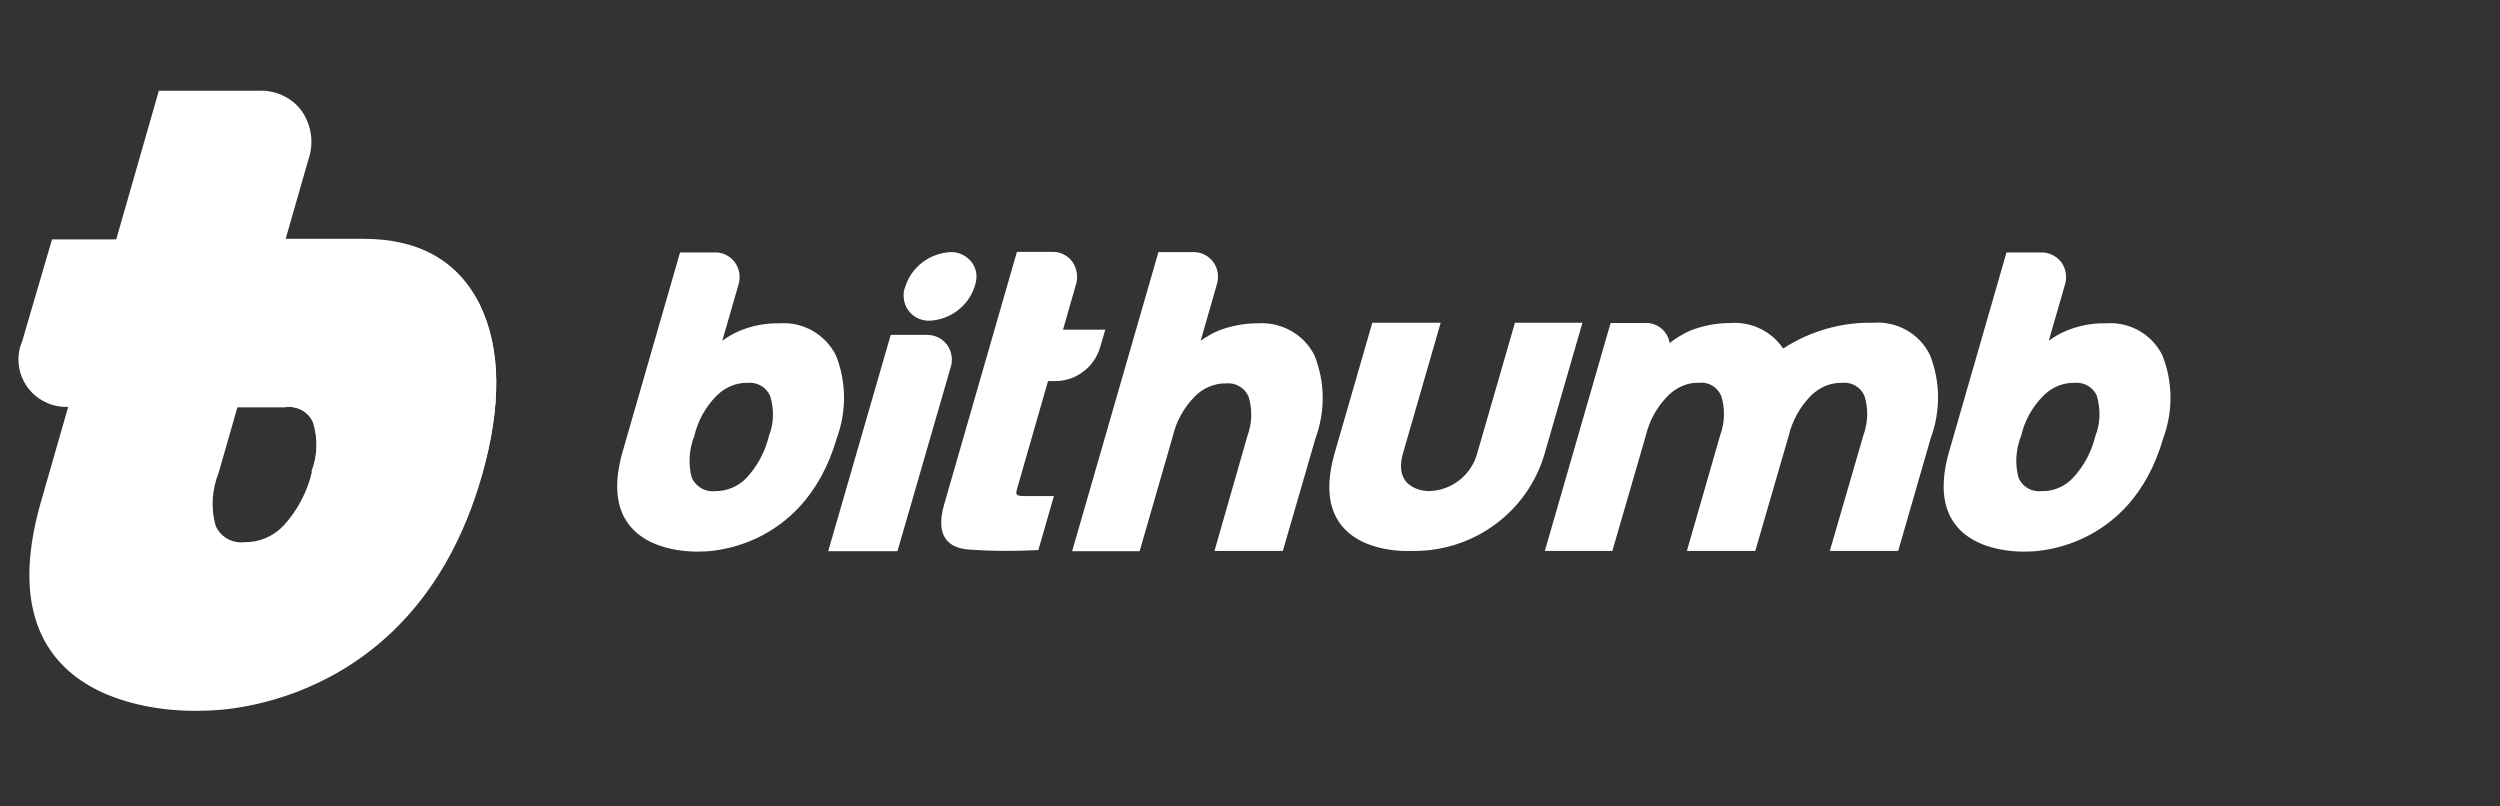 <svg width="124" height="40" viewBox="0 0 124 40" fill="none" xmlns="http://www.w3.org/2000/svg">
<rect x="0" y="0" width="124" height="40" fill="#333333" stroke="none"/>
<path d="M45.941 16.611H44.18L41.079 27.339H44.514L47.135 18.281C47.28 17.892 47.222 17.446 46.974 17.1C46.742 16.783 46.349 16.596 45.941 16.611Z" fill="white"/>
<path d="M48.344 14.207C48.038 15.171 47.15 15.848 46.131 15.906C45.432 15.935 44.85 15.416 44.821 14.725C44.806 14.552 44.836 14.365 44.908 14.207C45.214 13.242 46.102 12.565 47.121 12.507C47.543 12.479 47.951 12.68 48.213 13.026C48.329 13.199 48.416 13.4 48.431 13.602C48.446 13.803 48.416 14.005 48.344 14.207Z" fill="white"/>
<path d="M62.392 16.035C61.708 16.035 61.038 16.165 60.412 16.41C60.107 16.539 59.83 16.712 59.553 16.899L60.34 14.163C60.471 13.775 60.427 13.328 60.179 12.997C60.063 12.839 59.903 12.709 59.728 12.623C59.553 12.536 59.35 12.493 59.146 12.507H57.457L53.178 27.339H56.526L58.171 21.637C58.345 20.888 58.724 20.211 59.262 19.664C59.67 19.247 60.238 19.002 60.82 19.016C61.286 18.973 61.737 19.232 61.926 19.664C62.13 20.312 62.101 21.003 61.868 21.637L60.238 27.325H63.629L65.245 21.752C65.74 20.413 65.725 18.944 65.201 17.634C64.677 16.583 63.571 15.963 62.392 16.035Z" fill="white"/>
<path d="M92.914 16.006C91.327 15.978 89.769 16.424 88.445 17.288C87.863 16.424 86.873 15.949 85.825 16.021C85.141 16.021 84.471 16.15 83.845 16.395C83.481 16.554 83.132 16.77 82.811 17.014C82.724 16.41 82.171 15.978 81.56 16.021H79.886L76.625 27.325H79.973L81.632 21.608C81.807 20.859 82.186 20.182 82.724 19.635C82.928 19.434 83.161 19.261 83.437 19.146C83.699 19.03 83.991 18.973 84.282 18.987C84.515 18.958 84.748 19.016 84.937 19.131C85.126 19.246 85.286 19.434 85.373 19.635C85.577 20.283 85.548 20.974 85.315 21.608L83.67 27.325H87.062L88.721 21.608C88.896 20.874 89.275 20.182 89.813 19.635C90.221 19.218 90.788 18.973 91.371 18.987C91.851 18.944 92.288 19.203 92.477 19.635C92.681 20.283 92.652 20.974 92.419 21.608L90.759 27.325H94.151L95.767 21.723C96.262 20.384 96.247 18.915 95.723 17.605C95.214 16.554 94.093 15.92 92.914 16.006Z" fill="white"/>
<path d="M66.203 22.458L68.067 16.007H71.458L69.595 22.458C69.042 24.359 70.847 24.359 70.847 24.359C71.997 24.344 72.987 23.567 73.278 22.458L75.141 16.007H78.489L76.626 22.458C75.796 25.396 73.059 27.397 69.988 27.325C69.988 27.325 64.704 27.671 66.203 22.458Z" fill="white"/>
<path d="M107.296 21.738C107.791 20.399 107.776 18.93 107.252 17.62C106.728 16.569 105.622 15.95 104.457 16.036C103.773 16.021 103.103 16.151 102.477 16.41C102.172 16.54 101.895 16.698 101.619 16.9L102.405 14.178C102.536 13.79 102.492 13.357 102.245 13.012C102.128 12.854 101.968 12.724 101.779 12.637C101.604 12.551 101.4 12.508 101.196 12.522H99.522L96.684 22.372C95.126 27.757 100.629 27.354 100.629 27.354C100.629 27.354 105.651 27.441 107.296 21.738ZM103.933 21.623C103.744 22.401 103.365 23.121 102.812 23.711C102.608 23.927 102.376 24.085 102.099 24.201C101.837 24.316 101.546 24.373 101.255 24.359C100.774 24.417 100.309 24.143 100.119 23.697C99.93 23.005 99.988 22.271 100.25 21.609C100.425 20.86 100.803 20.183 101.342 19.636C101.75 19.218 102.317 18.973 102.9 18.988C103.365 18.945 103.817 19.204 104.006 19.636C104.195 20.298 104.181 20.989 103.933 21.623Z" fill="white"/>
<path d="M53.352 14.164C53.424 13.976 53.439 13.76 53.41 13.559C53.381 13.357 53.308 13.156 53.191 12.983C52.959 12.666 52.58 12.479 52.187 12.493H50.44L46.83 25.021C46.335 26.749 47.194 27.181 48.009 27.253C48.592 27.296 49.276 27.325 49.945 27.325C50.382 27.325 50.804 27.311 51.154 27.296L51.503 27.282L52.274 24.604H50.761C50.353 24.604 50.397 24.46 50.426 24.316L51.983 18.901H52.405C52.886 18.887 53.337 18.728 53.715 18.44C54.123 18.152 54.414 17.72 54.56 17.245L54.822 16.352H52.726L53.352 14.164Z" fill="white"/>
<path d="M41.503 21.738C41.998 20.399 41.983 18.93 41.459 17.62C40.935 16.583 39.829 15.95 38.664 16.036C37.98 16.021 37.31 16.151 36.684 16.41C36.379 16.54 36.102 16.698 35.826 16.9L36.612 14.178C36.743 13.79 36.699 13.357 36.452 13.012C36.335 12.854 36.175 12.724 36 12.637C35.826 12.551 35.622 12.508 35.418 12.522H33.73L30.891 22.372C29.333 27.757 34.836 27.354 34.836 27.354C34.836 27.354 39.843 27.441 41.503 21.738ZM38.14 21.623C37.951 22.401 37.572 23.121 37.019 23.711C36.612 24.129 36.044 24.373 35.462 24.359C34.981 24.417 34.516 24.143 34.312 23.697C34.123 23.005 34.181 22.271 34.443 21.609C34.617 20.86 34.996 20.183 35.535 19.636C35.942 19.218 36.51 18.973 37.092 18.988C37.558 18.945 38.009 19.204 38.198 19.636C38.402 20.298 38.388 20.989 38.14 21.623Z" fill="white"/>
<path d="M1.109 16.9C0.585 18.095 1.153 19.492 2.361 19.996C2.696 20.14 3.06 20.197 3.439 20.183H4.283L6.685 11.874H2.58L1.109 16.9Z" fill="white"/>
<path d="M23.789 15.085C22.683 12.896 20.747 11.845 18.01 11.845H12.915L10.528 20.197H14.152C14.735 20.11 15.302 20.413 15.535 20.945C15.797 21.752 15.768 22.63 15.463 23.437C15.23 24.416 14.749 25.323 14.065 26.072C13.556 26.605 12.857 26.907 12.114 26.893C11.503 26.965 10.921 26.619 10.688 26.057C10.455 25.193 10.513 24.272 10.848 23.437L15.288 7.942C15.579 7.121 15.463 6.229 14.968 5.509C14.473 4.832 13.658 4.457 12.813 4.501H7.879L2.027 24.905C-1.176 36.065 10.164 35.245 10.164 35.245C10.164 35.245 20.485 35.475 23.891 23.638C24.881 20.153 24.852 17.273 23.789 15.085Z" fill="white"/>
<path d="M23.886 23.595C24.891 20.139 24.862 17.273 23.785 15.099C22.678 12.925 20.742 11.888 18.006 11.888H14.163L11.775 20.197H14.133C14.716 20.11 15.284 20.413 15.516 20.931C15.778 21.737 15.749 22.601 15.444 23.393" fill="white"/>
</svg>

